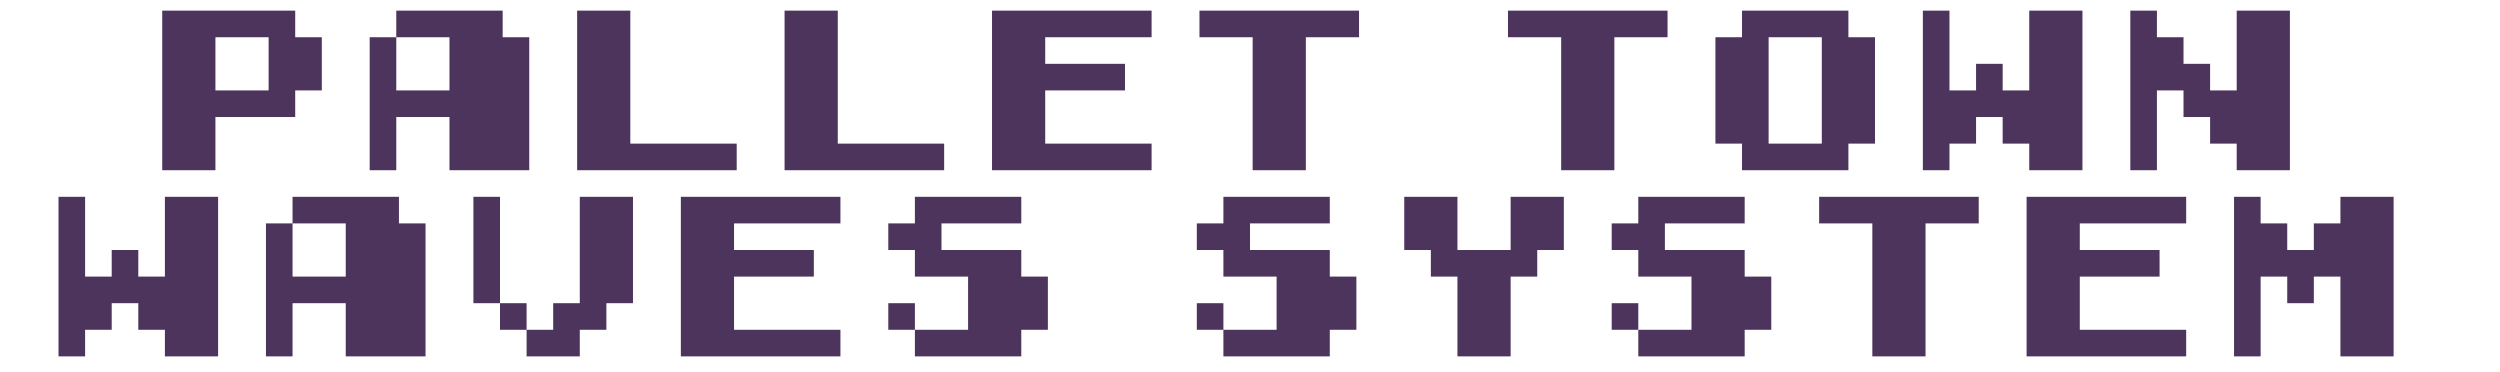 <?xml version="1.0" encoding="UTF-8"?>
<svg width="470px" height="70px" viewBox="0 0 470 70" version="1.1" xmlns="http://www.w3.org/2000/svg" xmlns:xlink="http://www.w3.org/1999/xlink">
    <!-- Generator: Sketch 58 (84663) - https://sketch.com -->
    <title>PalletTownWavesSystem-Logo</title>
    <desc>Created with Sketch.</desc>
    <g id="PalletTownWavesSystem-Logo" stroke="none" stroke-width="1" fill="none" fill-rule="evenodd">
        <path d="M50.5,17 L50.5,7 L40.5,7 L40.5,17 L50.5,17 Z M30.5,32 L30.5,2 L55.5,2 L55.5,7 L60.5,7 L60.5,17 L55.5,17 L55.5,22 L40.5,22 L40.5,32 L30.5,32 Z M69.5,32 L69.5,7 L74.5,7 L74.5,17 L84.5,17 L84.5,7 L74.5,7 L74.5,2 L94.5,2 L94.5,7 L99.5,7 L99.5,32 L84.5,32 L84.5,22 L74.5,22 L74.5,32 L69.5,32 Z M108.5,32 L108.5,2 L118.5,2 L118.5,27 L138.5,27 L138.5,32 L108.5,32 Z M147.5,32 L147.5,2 L157.5,2 L157.5,27 L177.5,27 L177.5,32 L147.5,32 Z M186.5,32 L186.5,2 L216.5,2 L216.5,7 L196.5,7 L196.5,12 L211.5,12 L211.5,17 L196.5,17 L196.5,27 L216.5,27 L216.5,32 L186.5,32 Z M235.5,32 L235.5,7 L225.5,7 L225.5,2 L255.5,2 L255.5,7 L245.5,7 L245.5,32 L235.5,32 Z M293.5,32 L293.5,7 L283.5,7 L283.5,2 L313.5,2 L313.5,7 L303.5,7 L303.5,32 L293.5,32 Z M342.5,27 L342.5,7 L332.5,7 L332.5,27 L342.5,27 Z M327.5,32 L327.5,27 L322.5,27 L322.5,7 L327.5,7 L327.5,2 L347.5,2 L347.5,7 L352.5,7 L352.5,27 L347.5,27 L347.5,32 L327.5,32 Z M361.5,32 L361.5,2 L366.5,2 L366.5,17 L371.5,17 L371.5,12 L376.5,12 L376.5,17 L381.5,17 L381.5,2 L391.5,2 L391.5,32 L381.5,32 L381.5,27 L376.5,27 L376.5,22 L371.5,22 L371.5,27 L366.5,27 L366.5,32 L361.5,32 Z M400.5,32 L400.5,2 L405.5,2 L405.5,7 L410.5,7 L410.5,12 L415.5,12 L415.5,17 L420.5,17 L420.5,2 L430.5,2 L430.5,32 L420.5,32 L420.5,27 L415.5,27 L415.5,22 L410.5,22 L410.5,17 L405.5,17 L405.5,32 L400.5,32 Z M11,67 L11,37 L16,37 L16,52 L21,52 L21,47 L26,47 L26,52 L31,52 L31,37 L41,37 L41,67 L31,67 L31,62 L26,62 L26,57 L21,57 L21,62 L16,62 L16,67 L11,67 Z M50,67 L50,42 L55,42 L55,52 L65,52 L65,42 L55,42 L55,37 L75,37 L75,42 L80,42 L80,67 L65,67 L65,57 L55,57 L55,67 L50,67 Z M94,62 L94,57 L99,57 L99,62 L94,62 Z M89,57 L89,37 L94,37 L94,57 L89,57 Z M99,67 L99,62 L104,62 L104,57 L109,57 L109,37 L119,37 L119,57 L114,57 L114,62 L109,62 L109,67 L99,67 Z M128,67 L128,37 L158,37 L158,42 L138,42 L138,47 L153,47 L153,52 L138,52 L138,62 L158,62 L158,67 L128,67 Z M167,62 L167,57 L172,57 L172,62 L167,62 Z M172,67 L172,62 L182,62 L182,52 L172,52 L172,47 L167,47 L167,42 L172,42 L172,37 L192,37 L192,42 L177,42 L177,47 L192,47 L192,52 L197,52 L197,62 L192,62 L192,67 L172,67 Z M225,62 L225,57 L230,57 L230,62 L225,62 Z M230,67 L230,62 L240,62 L240,52 L230,52 L230,47 L225,47 L225,42 L230,42 L230,37 L250,37 L250,42 L235,42 L235,47 L250,47 L250,52 L255,52 L255,62 L250,62 L250,67 L230,67 Z M274,67 L274,52 L269,52 L269,47 L264,47 L264,37 L274,37 L274,47 L284,47 L284,37 L294,37 L294,47 L289,47 L289,52 L284,52 L284,67 L274,67 Z M303,62 L303,57 L308,57 L308,62 L303,62 Z M308,67 L308,62 L318,62 L318,52 L308,52 L308,47 L303,47 L303,42 L308,42 L308,37 L328,37 L328,42 L313,42 L313,47 L328,47 L328,52 L333,52 L333,62 L328,62 L328,67 L308,67 Z M352,67 L352,42 L342,42 L342,37 L372,37 L372,42 L362,42 L362,67 L352,67 Z M381,67 L381,37 L411,37 L411,42 L391,42 L391,47 L406,47 L406,52 L391,52 L391,62 L411,62 L411,67 L381,67 Z M420,67 L420,37 L425,37 L425,42 L430,42 L430,47 L435,47 L435,42 L440,42 L440,37 L450,37 L450,67 L440,67 L440,52 L435,52 L435,57 L430,57 L430,52 L425,52 L425,67 L420,67 Z" id="PalletTownWavesSystem" fill="#4D345C" fill-rule="nonzero"></path>
    </g>
</svg>